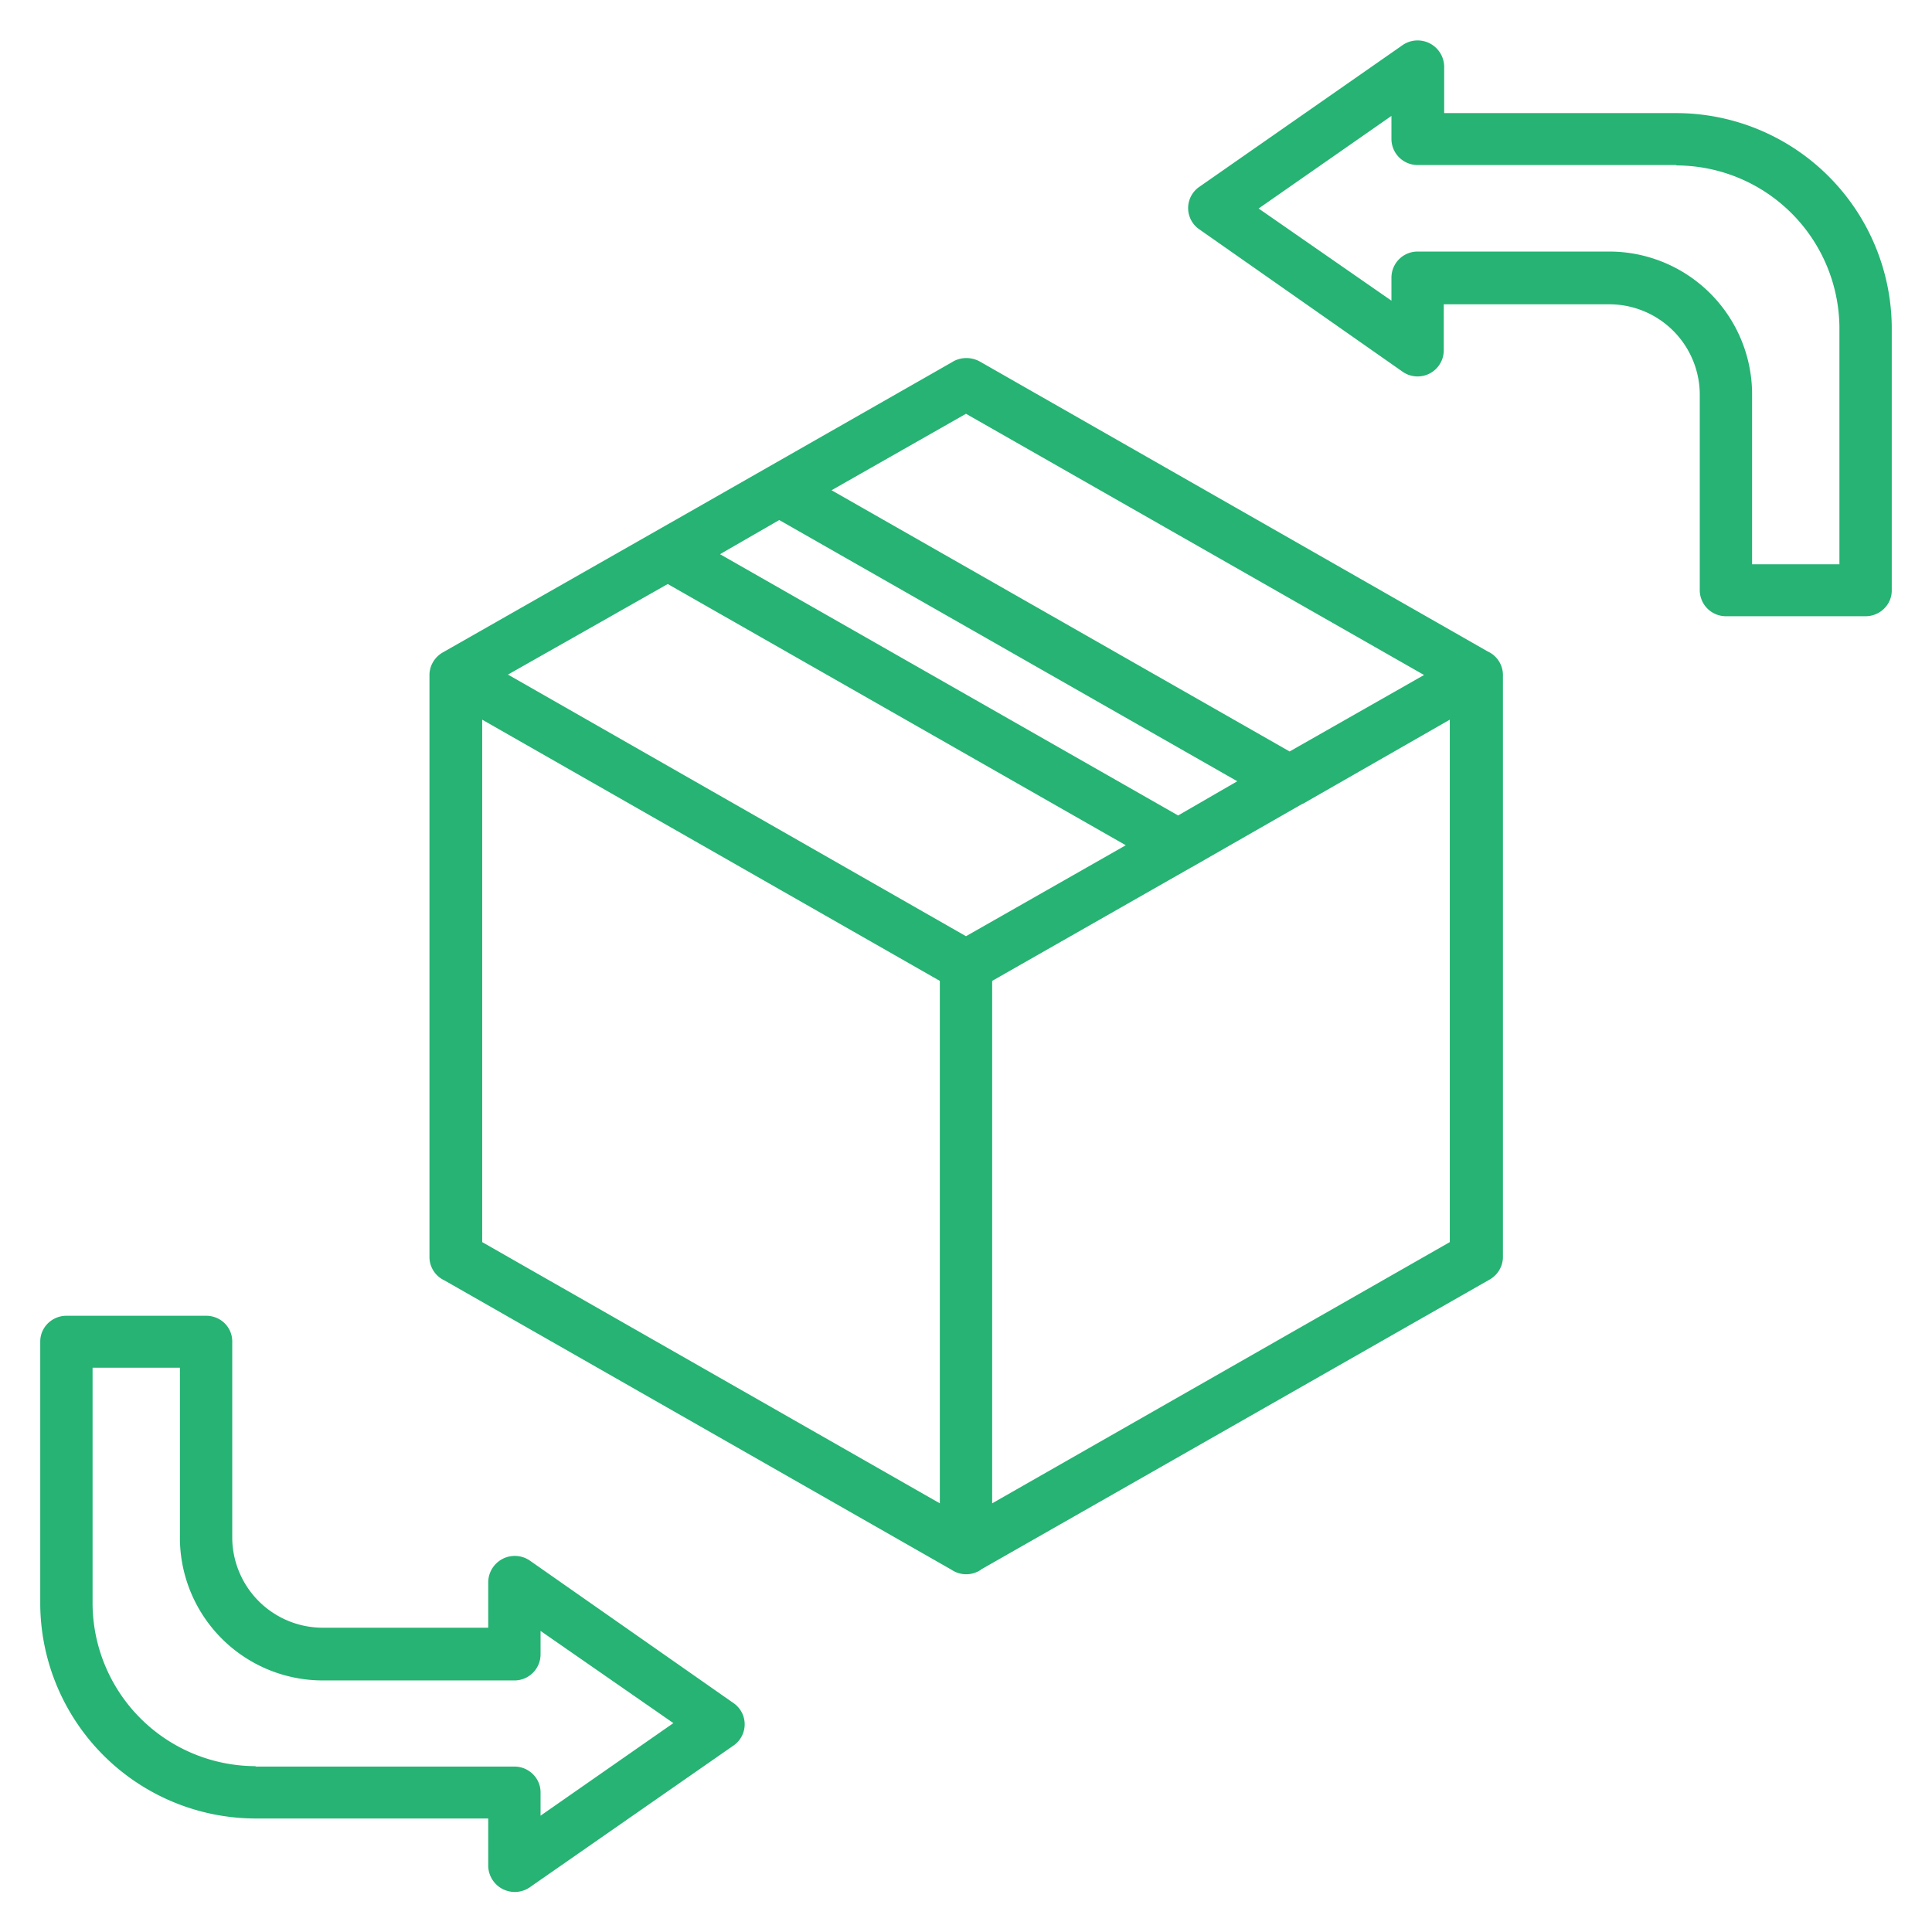 <svg xmlns="http://www.w3.org/2000/svg" fill="none" viewBox="0 0 48 48">
  <path fill="#26B373" fill-rule="evenodd" d="M6.35 43.89h6.43c.36 0 .65.29.65.64v.58l3.3-2.3-3.3-2.29v.58c0 .36-.29.65-.65.65H8.01a3.55 3.55 0 0 1-3.54-3.5v-4.27H2.3v5.9a4.06 4.06 0 0 0 4.05 4v.01Zm5.78 1.29H6.35A5.36 5.36 0 0 1 1 39.88v-6.55c0-.36.3-.64.65-.64h3.47c.36 0 .65.28.65.64v4.9a2.25 2.25 0 0 0 2.24 2.21h4.12V39.3a.66.66 0 0 1 1.03-.53l5.06 3.54a.64.64 0 0 1 0 1.06l-5.03 3.5a.66.66 0 0 1-1.06-.5v-1.17ZM41.65 4.1h-6.43a.65.65 0 0 1-.65-.64v-.58l-3.3 2.3 3.3 2.29V6.9c0-.36.29-.65.65-.65h4.77a3.55 3.55 0 0 1 3.54 3.5v4.27h2.17V8.11a4.06 4.06 0 0 0-4.05-4Zm-5.78-1.29h5.78A5.36 5.36 0 0 1 47 8.12v6.55c0 .36-.3.64-.65.64h-3.47a.65.65 0 0 1-.65-.64v-4.9a2.25 2.25 0 0 0-2.24-2.21h-4.12V8.7a.65.65 0 0 1-1.03.53L29.8 5.7a.64.64 0 0 1 0-1.06l5.02-3.5a.66.66 0 0 1 1.06.5v1.17ZM29.6 21.55l2.76-1.58h.01l3.65-2.09v12.98l-11.37 6.49V24.37l4.93-2.81.02-.01ZM27.97 21 24 23.26l-11.38-6.5 3.97-2.25L27.97 21Zm-10.08-7.23 11.38 6.49 1.47-.85-11.38-6.49-1.37.79-.1.06Zm2.77-1.59 3.34-1.9 11.38 6.49-3.34 1.9-11.38-6.49Zm2.69 12.19v12.98l-11.37-6.49V17.88l11.37 6.49ZM24.37 39a.65.65 0 0 1-.73 0l-12.6-7.19a.64.64 0 0 1-.37-.58V16.77c0-.22.12-.44.33-.56l6.34-3.61 1.7-.97L23.65 9c.2-.13.47-.14.69-.02l12.63 7.21c.22.1.37.33.37.58v14.46c0 .22-.12.44-.33.56l-12.63 7.2Z" clip-rule="evenodd"/>
</svg>
